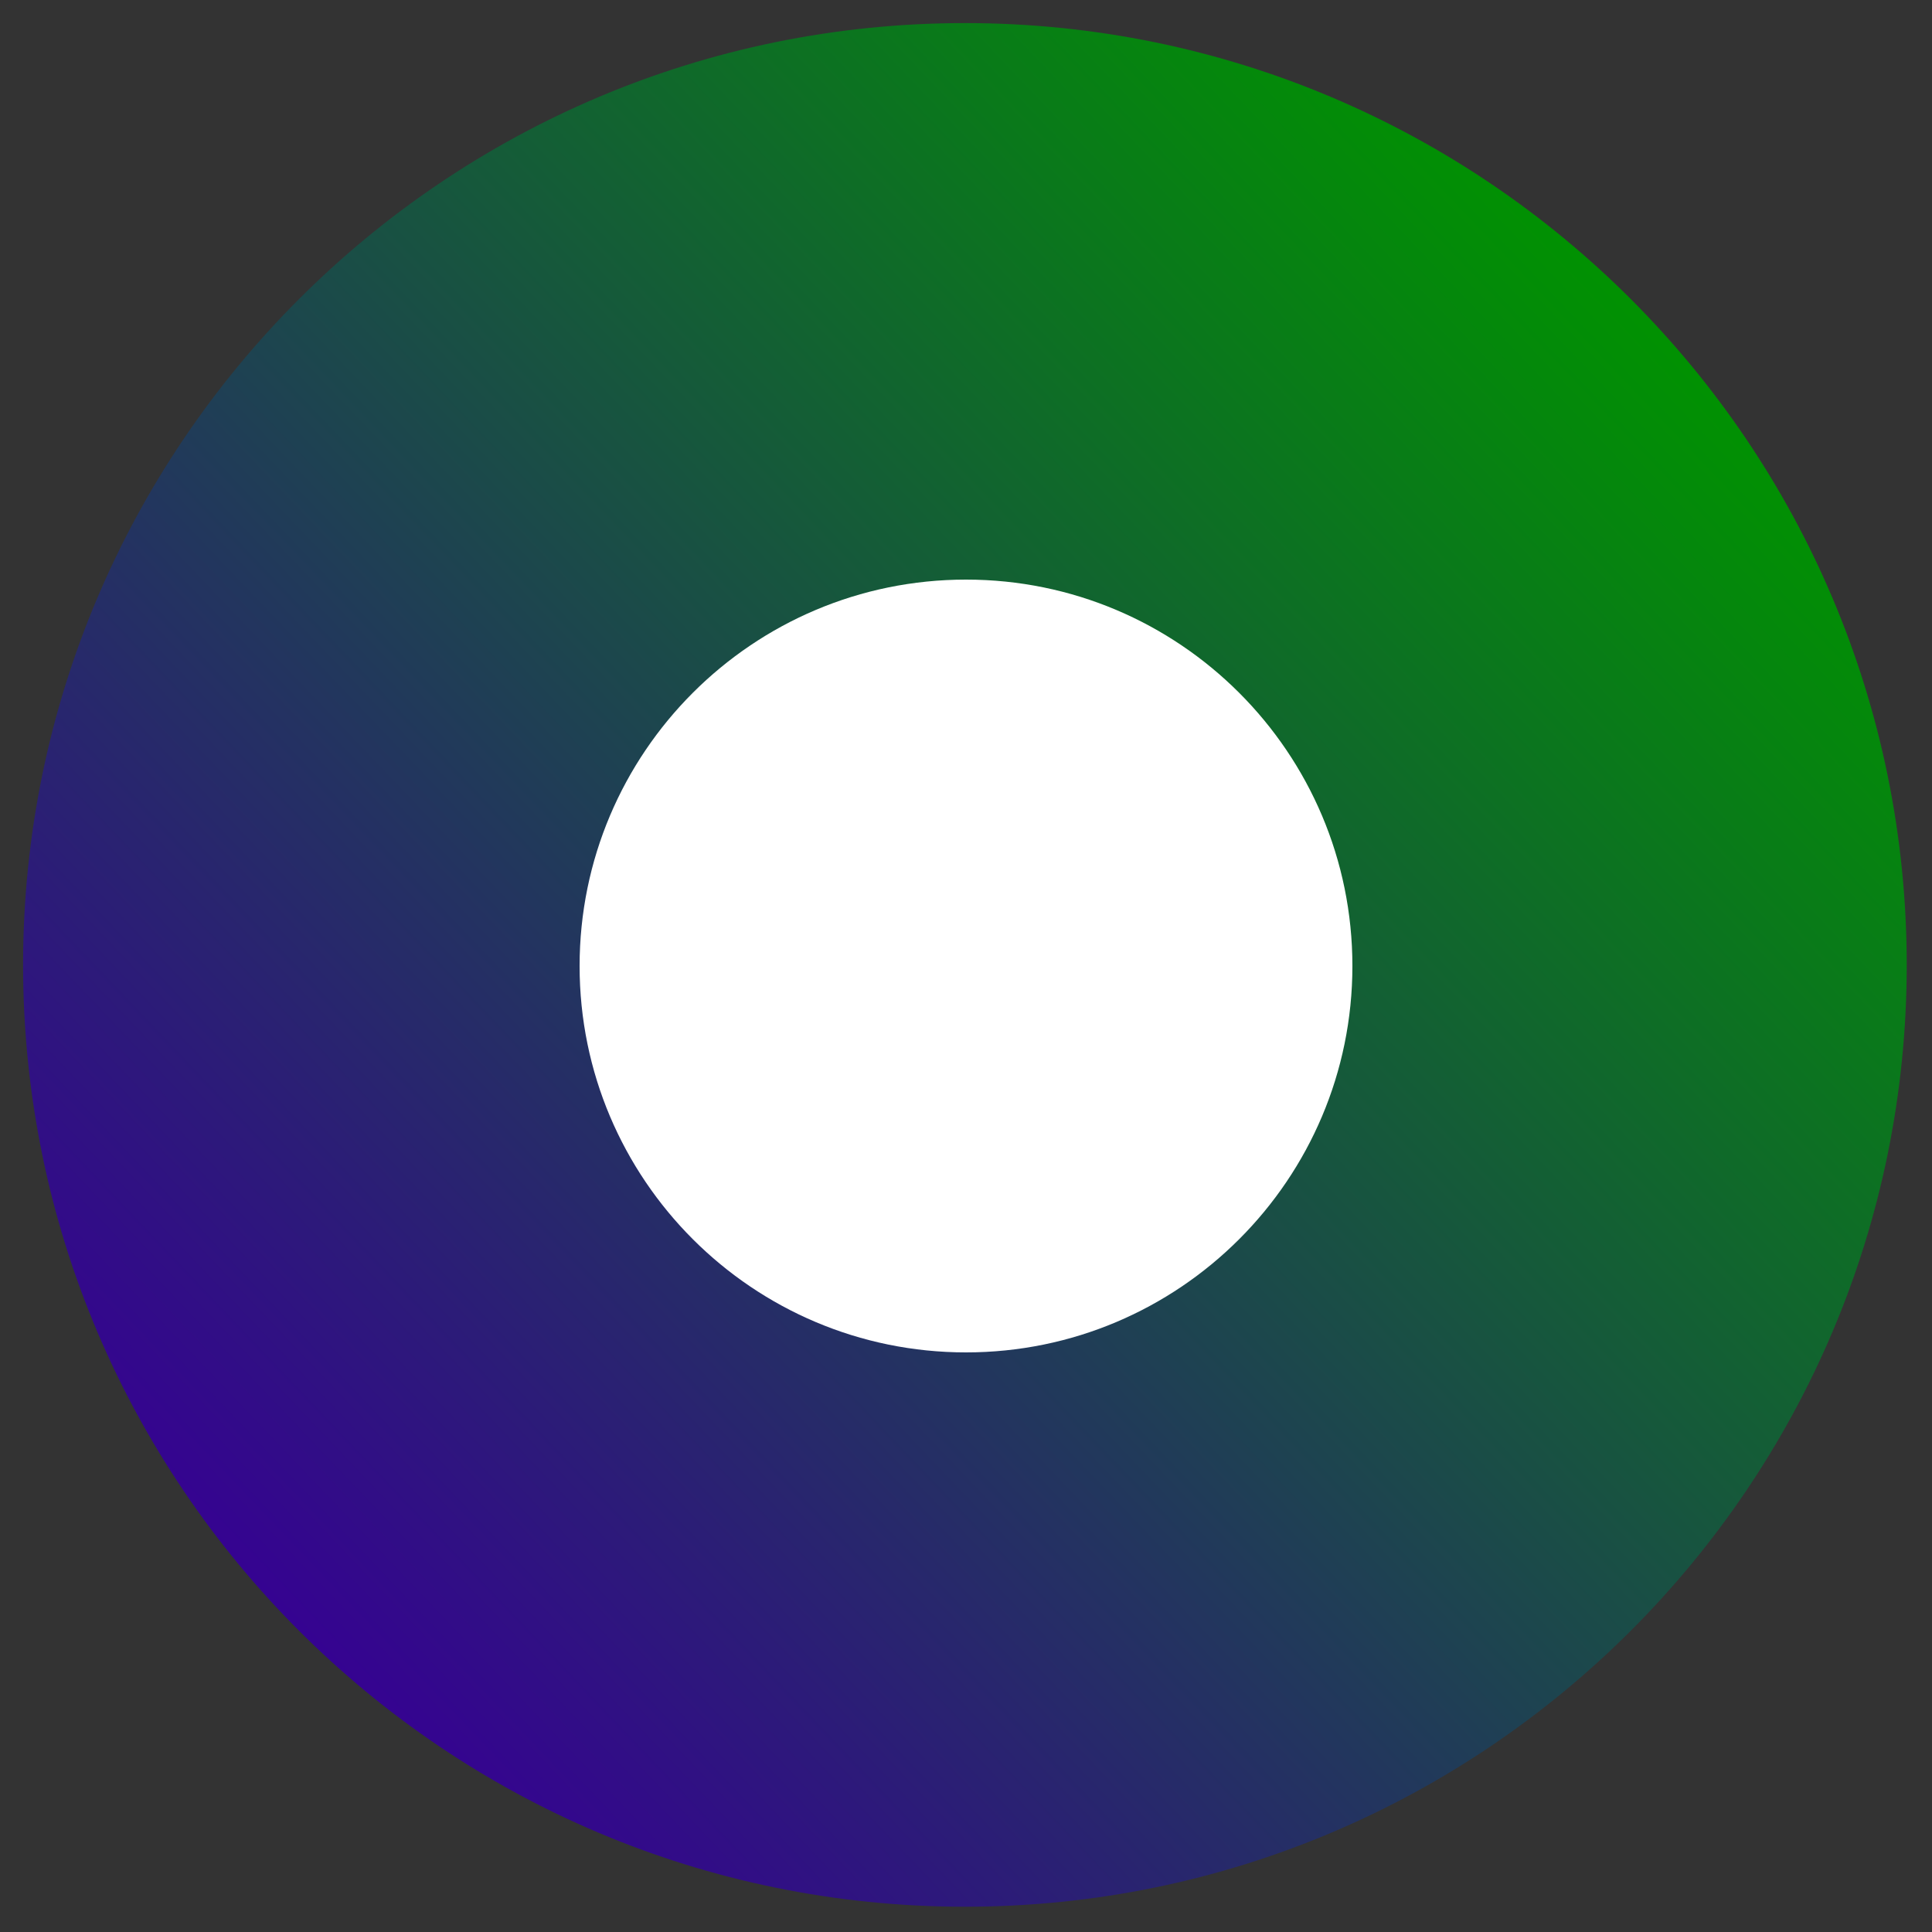 <?xml version="1.0" encoding="UTF-8" standalone="no" ?>
<!DOCTYPE svg PUBLIC "-//W3C//DTD SVG 1.1//EN" "http://www.w3.org/Graphics/SVG/1.1/DTD/svg11.dtd">
<svg xmlns="http://www.w3.org/2000/svg" xmlns:xlink="http://www.w3.org/1999/xlink" version="1.1" width="400" height="400" viewBox="0 0 400 400" xml:space="preserve">
<rect x="0" y="0" width="400" height="400" fill="#333333" stroke="none"/>
<desc>Created with Fabric.js 5.3.0</desc>
<defs>
</defs>
<g transform="matrix(8.609 0 0 8.609 199.773 199.773)" id="GLSMnTUIIMNCi_ASVpmgq"  >
<linearGradient id="SVGID_425" gradientUnits="userSpaceOnUse" gradientTransform="matrix(1 0 0 1 -22.65 -22.65)"  x1="38.253" y1="6.444" x2="5.626" y2="37.541">
<stop offset="0%" style="stop-color:#019102;stop-opacity: 1"/>
<stop offset="100%" style="stop-color:#350391;stop-opacity: 1"/>
</linearGradient>
<path style="stroke: rgb(181,7,169); stroke-width: 0; stroke-dasharray: none; stroke-linecap: butt; stroke-dashoffset: 0; stroke-linejoin: miter; stroke-miterlimit: 4; fill: url(#SVGID_425); fill-rule: nonzero; opacity: 1;" vector-effect="non-scaling-stroke"  transform=" translate(0, 0)" d="M 0 -22.65 C 12.503 -22.65 22.65 -12.503 22.65 0 C 22.65 12.503 12.503 22.65 0 22.65 C -12.503 22.65 -22.65 12.503 -22.65 0 C -22.65 -12.503 -12.503 -22.65 0 -22.65 z" stroke-linecap="round" />
</g>
<g transform="matrix(3.532 0 0 3.532 200 200)" id="C-p9lmDTDnHwJ6nZpvrDE"  >
<path style="stroke: rgb(160,204,235); stroke-width: 0; stroke-dasharray: none; stroke-linecap: butt; stroke-dashoffset: 0; stroke-linejoin: miter; stroke-miterlimit: 4; fill: rgb(255,255,255); fill-rule: nonzero; opacity: 1;" vector-effect="non-scaling-stroke"  transform=" translate(0, 0)" d="M 0 -22.65 C 12.503 -22.65 22.65 -12.503 22.65 0 C 22.65 12.503 12.503 22.65 0 22.65 C -12.503 22.65 -22.65 12.503 -22.65 0 C -22.65 -12.503 -12.503 -22.65 0 -22.65 z" stroke-linecap="round" />
</g>
</svg>